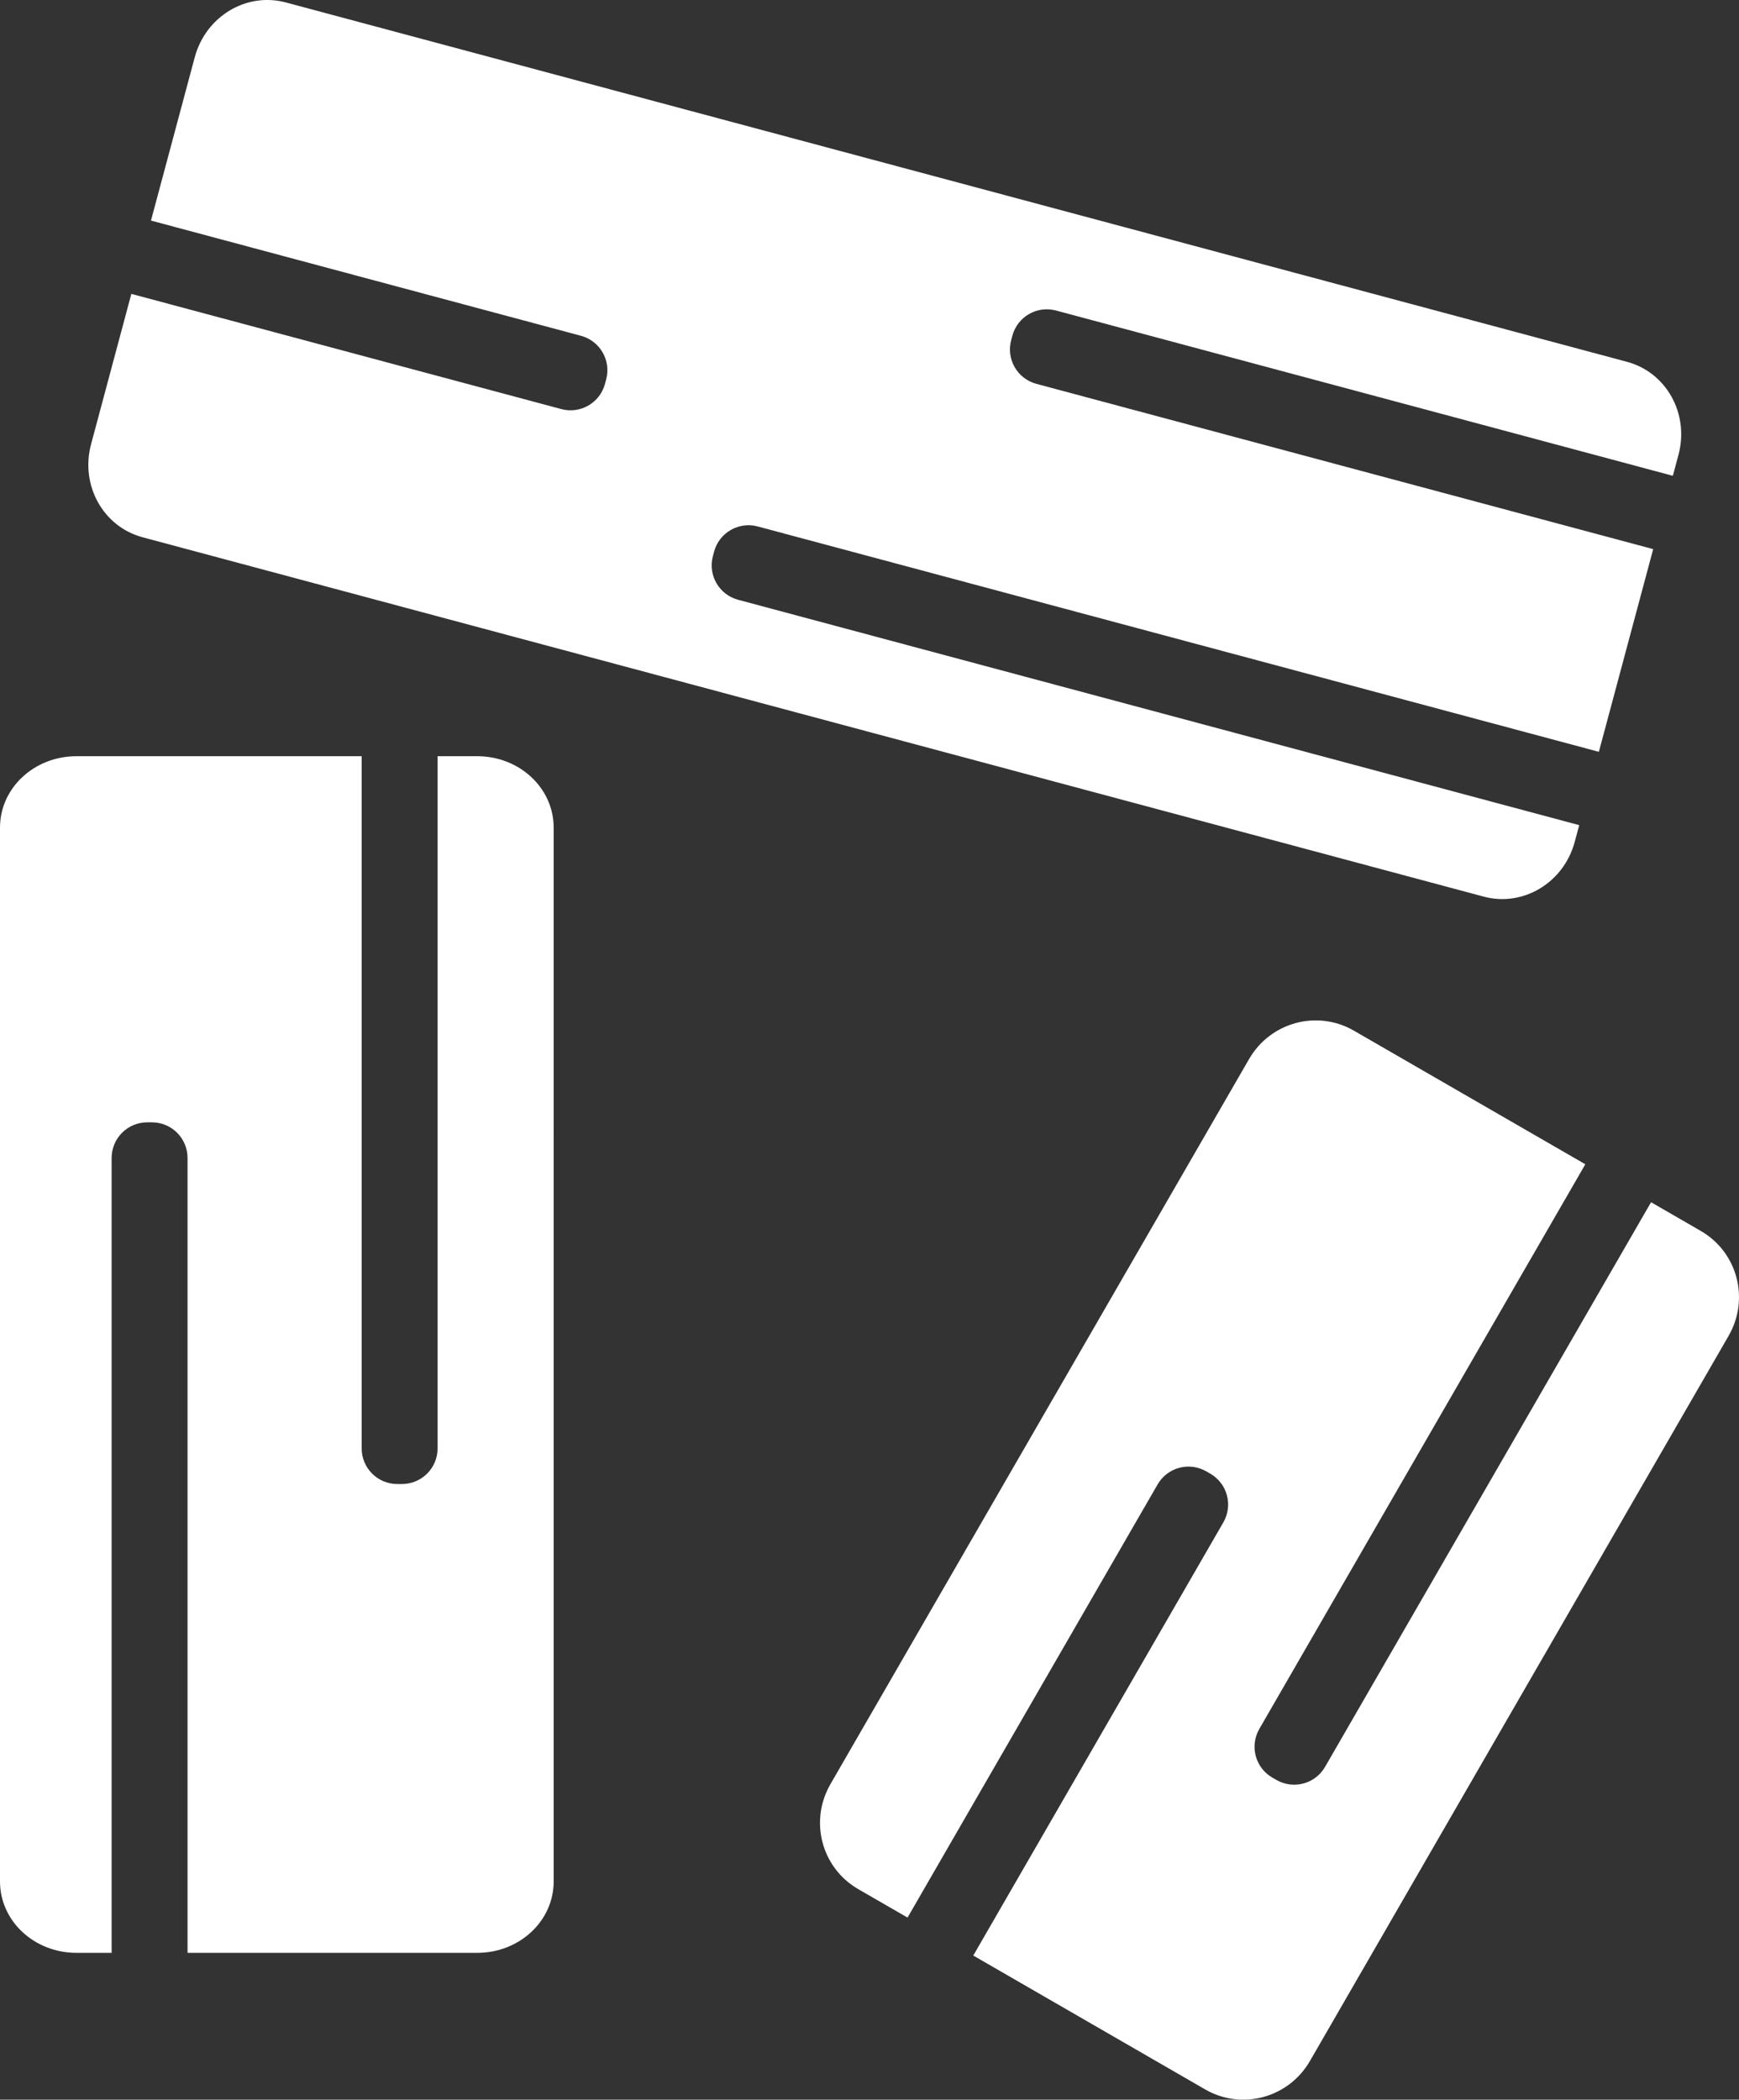 <?xml version="1.0" encoding="UTF-8" standalone="no"?>
<svg
   xmlns:dc="http://purl.org/dc/elements/1.1/"
   xmlns:cc="http://creativecommons.org/ns#"
   xmlns:rdf="http://www.w3.org/1999/02/22-rdf-syntax-ns#"
   xmlns:svg="http://www.w3.org/2000/svg"
   xmlns="http://www.w3.org/2000/svg"
   width="84.222mm"
   height="101.691mm"
   viewBox="0 0 84.222 101.691"
   version="1.1"
   id="svg845">
  <rect x="0" y="0" width="84.222" height="101.691" fill="#333333" stroke="none"/>
  <defs
     id="defs839" />
  <g
     id="layer1"
     transform="translate(-63.976,-87.348)">
    <path
       id="rect863"
       d="m 129.547,137.265 c -1.779,-1.027 -4.044,-0.413 -5.078,1.377 l -20.273,35.114 c -1.034,1.79 -0.433,4.058 1.346,5.086 l 2.387,1.378 12.11,-20.976 c 0.479,-0.83 1.533,-1.112 2.363,-0.633 l 0.188,0.108 c 0.83,0.479 1.112,1.533 0.633,2.363 l -12.11,20.976 11.229,6.483 c 1.779,1.027 4.043,0.413 5.077,-1.377 l 20.273,-35.114 c 1.034,-1.79 0.434,-4.059 -1.346,-5.086 l -2.407,-1.39 -15.787,27.344 c -0.479,0.83 -1.533,1.113 -2.363,0.633 l -0.188,-0.108 c -0.83,-0.479 -1.112,-1.533 -0.633,-2.363 l 15.787,-27.344 z"
       style="opacity:1;fill:#ffffff;fill-opacity:1;stroke:none;stroke-width:4.149;stroke-linecap:round;stroke-linejoin:round;stroke-miterlimit:4;stroke-dasharray:none;stroke-dashoffset:0;stroke-opacity:1;paint-order:markers stroke fill" />
    <path
       id="rect845"
       d="m 67.684,123.972 c -2.055,0 -3.708,1.543 -3.708,3.46 v 51.036 c 0,1.917 1.654,3.46 3.708,3.46 h 1.698 v -38.494 c 0,-0.958 0.771,-1.73 1.73,-1.73 h 0.217 c 0.958,0 1.73,0.771 1.73,1.73 v 38.494 h 14.024 c 2.055,0 3.708,-1.543 3.708,-3.46 V 127.432 c 0,-1.917 -1.654,-3.46 -3.708,-3.46 h -1.914 v 33.52 c 0,0.958 -0.772,1.73 -1.73,1.73 h -0.217 c -0.958,0 -1.73,-0.771 -1.73,-1.73 v -33.52 z"
       style="opacity:1;fill:#ffffff;fill-opacity:1;stroke:none;stroke-width:4.558;stroke-linecap:round;stroke-linejoin:round;stroke-miterlimit:4;stroke-dasharray:none;stroke-dashoffset:0;stroke-opacity:1;paint-order:markers stroke fill" />
    <path
       id="rect855"
       d="m 68.387,108.861 c -0.532,1.985 0.581,3.995 2.495,4.508 l 64.948,17.403 c 1.914,0.513 3.882,-0.672 4.414,-2.657 l 0.215,-0.804 -40.733,-10.914 c -0.926,-0.248 -1.471,-1.193 -1.223,-2.119 l 0.056,-0.209 c 0.248,-0.926 1.193,-1.471 2.119,-1.223 l 40.733,10.914 2.631,-9.817 -29.87,-8.004 c -0.926,-0.248 -1.471,-1.193 -1.223,-2.119 l 0.056,-0.209 c 0.248,-0.926 1.193,-1.471 2.119,-1.223 l 29.87,8.004 0.272,-1.013 c 0.532,-1.985 -0.58,-3.995 -2.494,-4.508 L 77.822,87.467 c -1.914,-0.513 -3.883,0.672 -4.415,2.657 l -2.119,7.907 20.821,5.579 c 0.926,0.248 1.472,1.193 1.224,2.118 l -0.056,0.209 c -0.248,0.926 -1.193,1.471 -2.119,1.223 l -20.821,-5.579 z"
       style="opacity:1;fill:#ffffff;fill-opacity:1;stroke:none;stroke-width:5.164;stroke-linecap:round;stroke-linejoin:round;stroke-miterlimit:4;stroke-dasharray:none;stroke-dashoffset:0;stroke-opacity:1;paint-order:markers stroke fill" />
  </g>
</svg>
